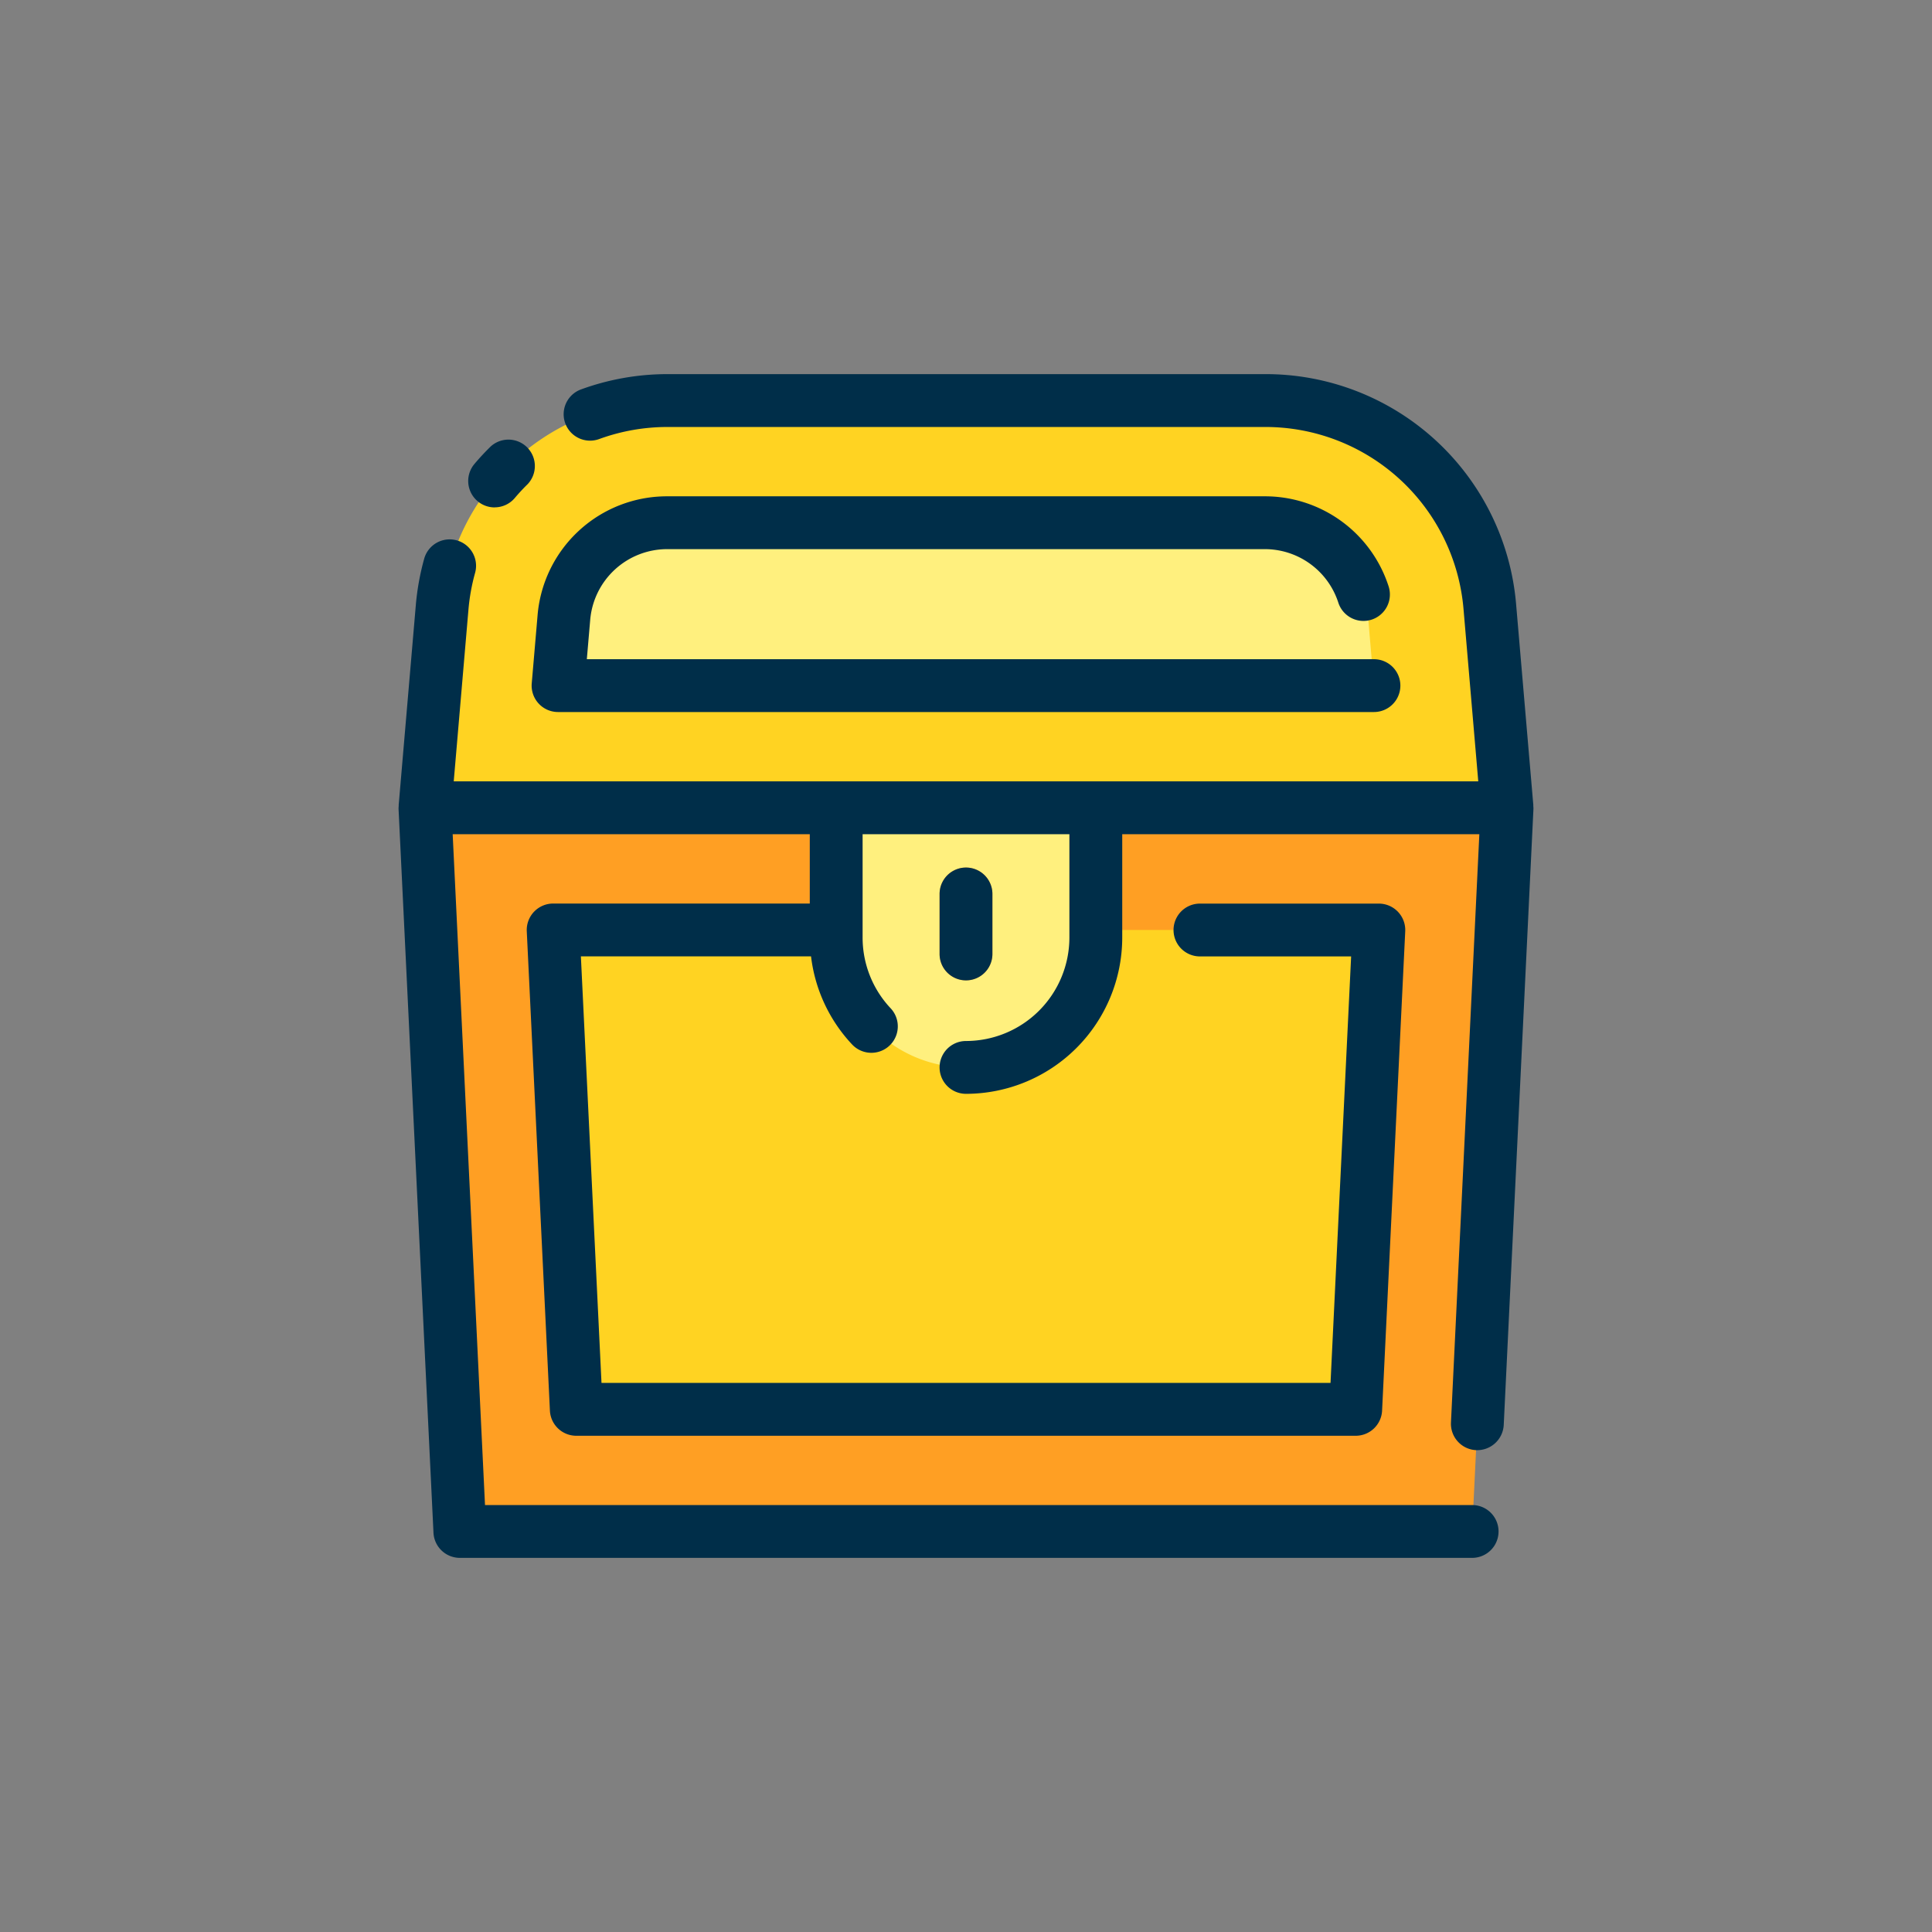 <svg height="512" viewBox="0 0 128 128" width="512" xmlns="http://www.w3.org/2000/svg"><rect x="0" y="0" width="128" height="128" fill="#808080" stroke="none"/><g><g><path d="m97.533 101.463h-67.066l-2.313-47.945h71.692z" fill="#ff9f23"/><path d="m38.18 93.369-1.532-31.756h54.704l-1.532 31.756z" fill="#ffd322"/><path d="m44.233 26.537h39.534a15 15 0 0 1 14.942 13.717l1.137 13.264h-71.692l1.137-13.264a15 15 0 0 1 14.942-13.717z" fill="#ffd322"/><path d="m36.972 45.424.384-4.479a6.862 6.862 0 0 1 6.877-6.313h39.533a6.863 6.863 0 0 1 6.878 6.313l.384 4.479z" fill="#fff07e"/><path d="m55.4 53.518v8.6a8.6 8.6 0 1 0 17.2 0v-8.6z" fill="#fff07e"/><path d="m64 57.478a1.749 1.749 0 0 0 -1.75 1.75v3.972a1.75 1.75 0 0 0 3.5 0v-3.972a1.749 1.749 0 0 0 -1.75-1.75z" fill="#ff9f23"/></g><g fill="#002e49"><path d="m97.794 96.076a1.762 1.762 0 0 0 1.832-1.664l1.968-40.812a1.638 1.638 0 0 0 -.013-.233h.008l-1.137-13.267a16.649 16.649 0 0 0 -16.685-15.313h-39.534a16.7 16.7 0 0 0 -5.739 1.013 1.75 1.75 0 0 0 1.2 3.289 13.2 13.2 0 0 1 4.54-.8h39.533a13.172 13.172 0 0 1 13.199 12.111l.973 11.366h-67.878l.974-11.366a13.234 13.234 0 0 1 .441-2.445 1.75 1.75 0 0 0 -3.372-.939 16.807 16.807 0 0 0 -.556 3.086l-1.137 13.267h.008a1.661 1.661 0 0 0 -.013.234l2.313 47.944a1.751 1.751 0 0 0 1.748 1.666h67.066a1.75 1.75 0 0 0 0-3.5h-65.4l-2.142-44.444h23.659v4.593h-17a1.752 1.752 0 0 0 -1.75 1.838l1.533 31.757a1.75 1.75 0 0 0 1.748 1.666h51.638a1.75 1.75 0 0 0 1.748-1.666l1.533-31.757a1.752 1.752 0 0 0 -1.748-1.834h-11.852a1.75 1.75 0 0 0 0 3.5h10.016l-1.365 28.253h-48.3l-1.366-28.257h15.249a10.288 10.288 0 0 0 2.721 5.838 1.75 1.75 0 0 0 2.551-2.4 6.827 6.827 0 0 1 -1.856-4.689v-6.842h13.7v6.849a6.859 6.859 0 0 1 -6.85 6.851 1.75 1.75 0 0 0 0 3.5 10.363 10.363 0 0 0 10.351-10.351v-6.849h23.659l-1.88 38.975a1.75 1.75 0 0 0 1.664 1.832z"/><path d="m32.77 33.613a1.745 1.745 0 0 0 1.338-.621c.268-.318.555-.627.853-.918a1.75 1.75 0 0 0 -2.445-2.5c-.378.369-.743.761-1.083 1.164a1.75 1.75 0 0 0 1.337 2.879z"/><path d="m44.233 36.382h39.533a5.118 5.118 0 0 1 4.9 3.541 1.75 1.75 0 0 0 3.334-1.072 8.608 8.608 0 0 0 -8.232-5.969h-39.535a8.6 8.6 0 0 0 -8.62 7.913l-.384 4.479a1.75 1.75 0 0 0 1.743 1.9h54.056a1.75 1.75 0 0 0 0-3.5h-52.149l.221-2.58a5.121 5.121 0 0 1 5.133-4.712z"/><path d="m64 64.952a1.749 1.749 0 0 0 1.75-1.75v-3.974a1.75 1.75 0 0 0 -3.5 0v3.972a1.749 1.749 0 0 0 1.75 1.752z"/></g></g></svg>